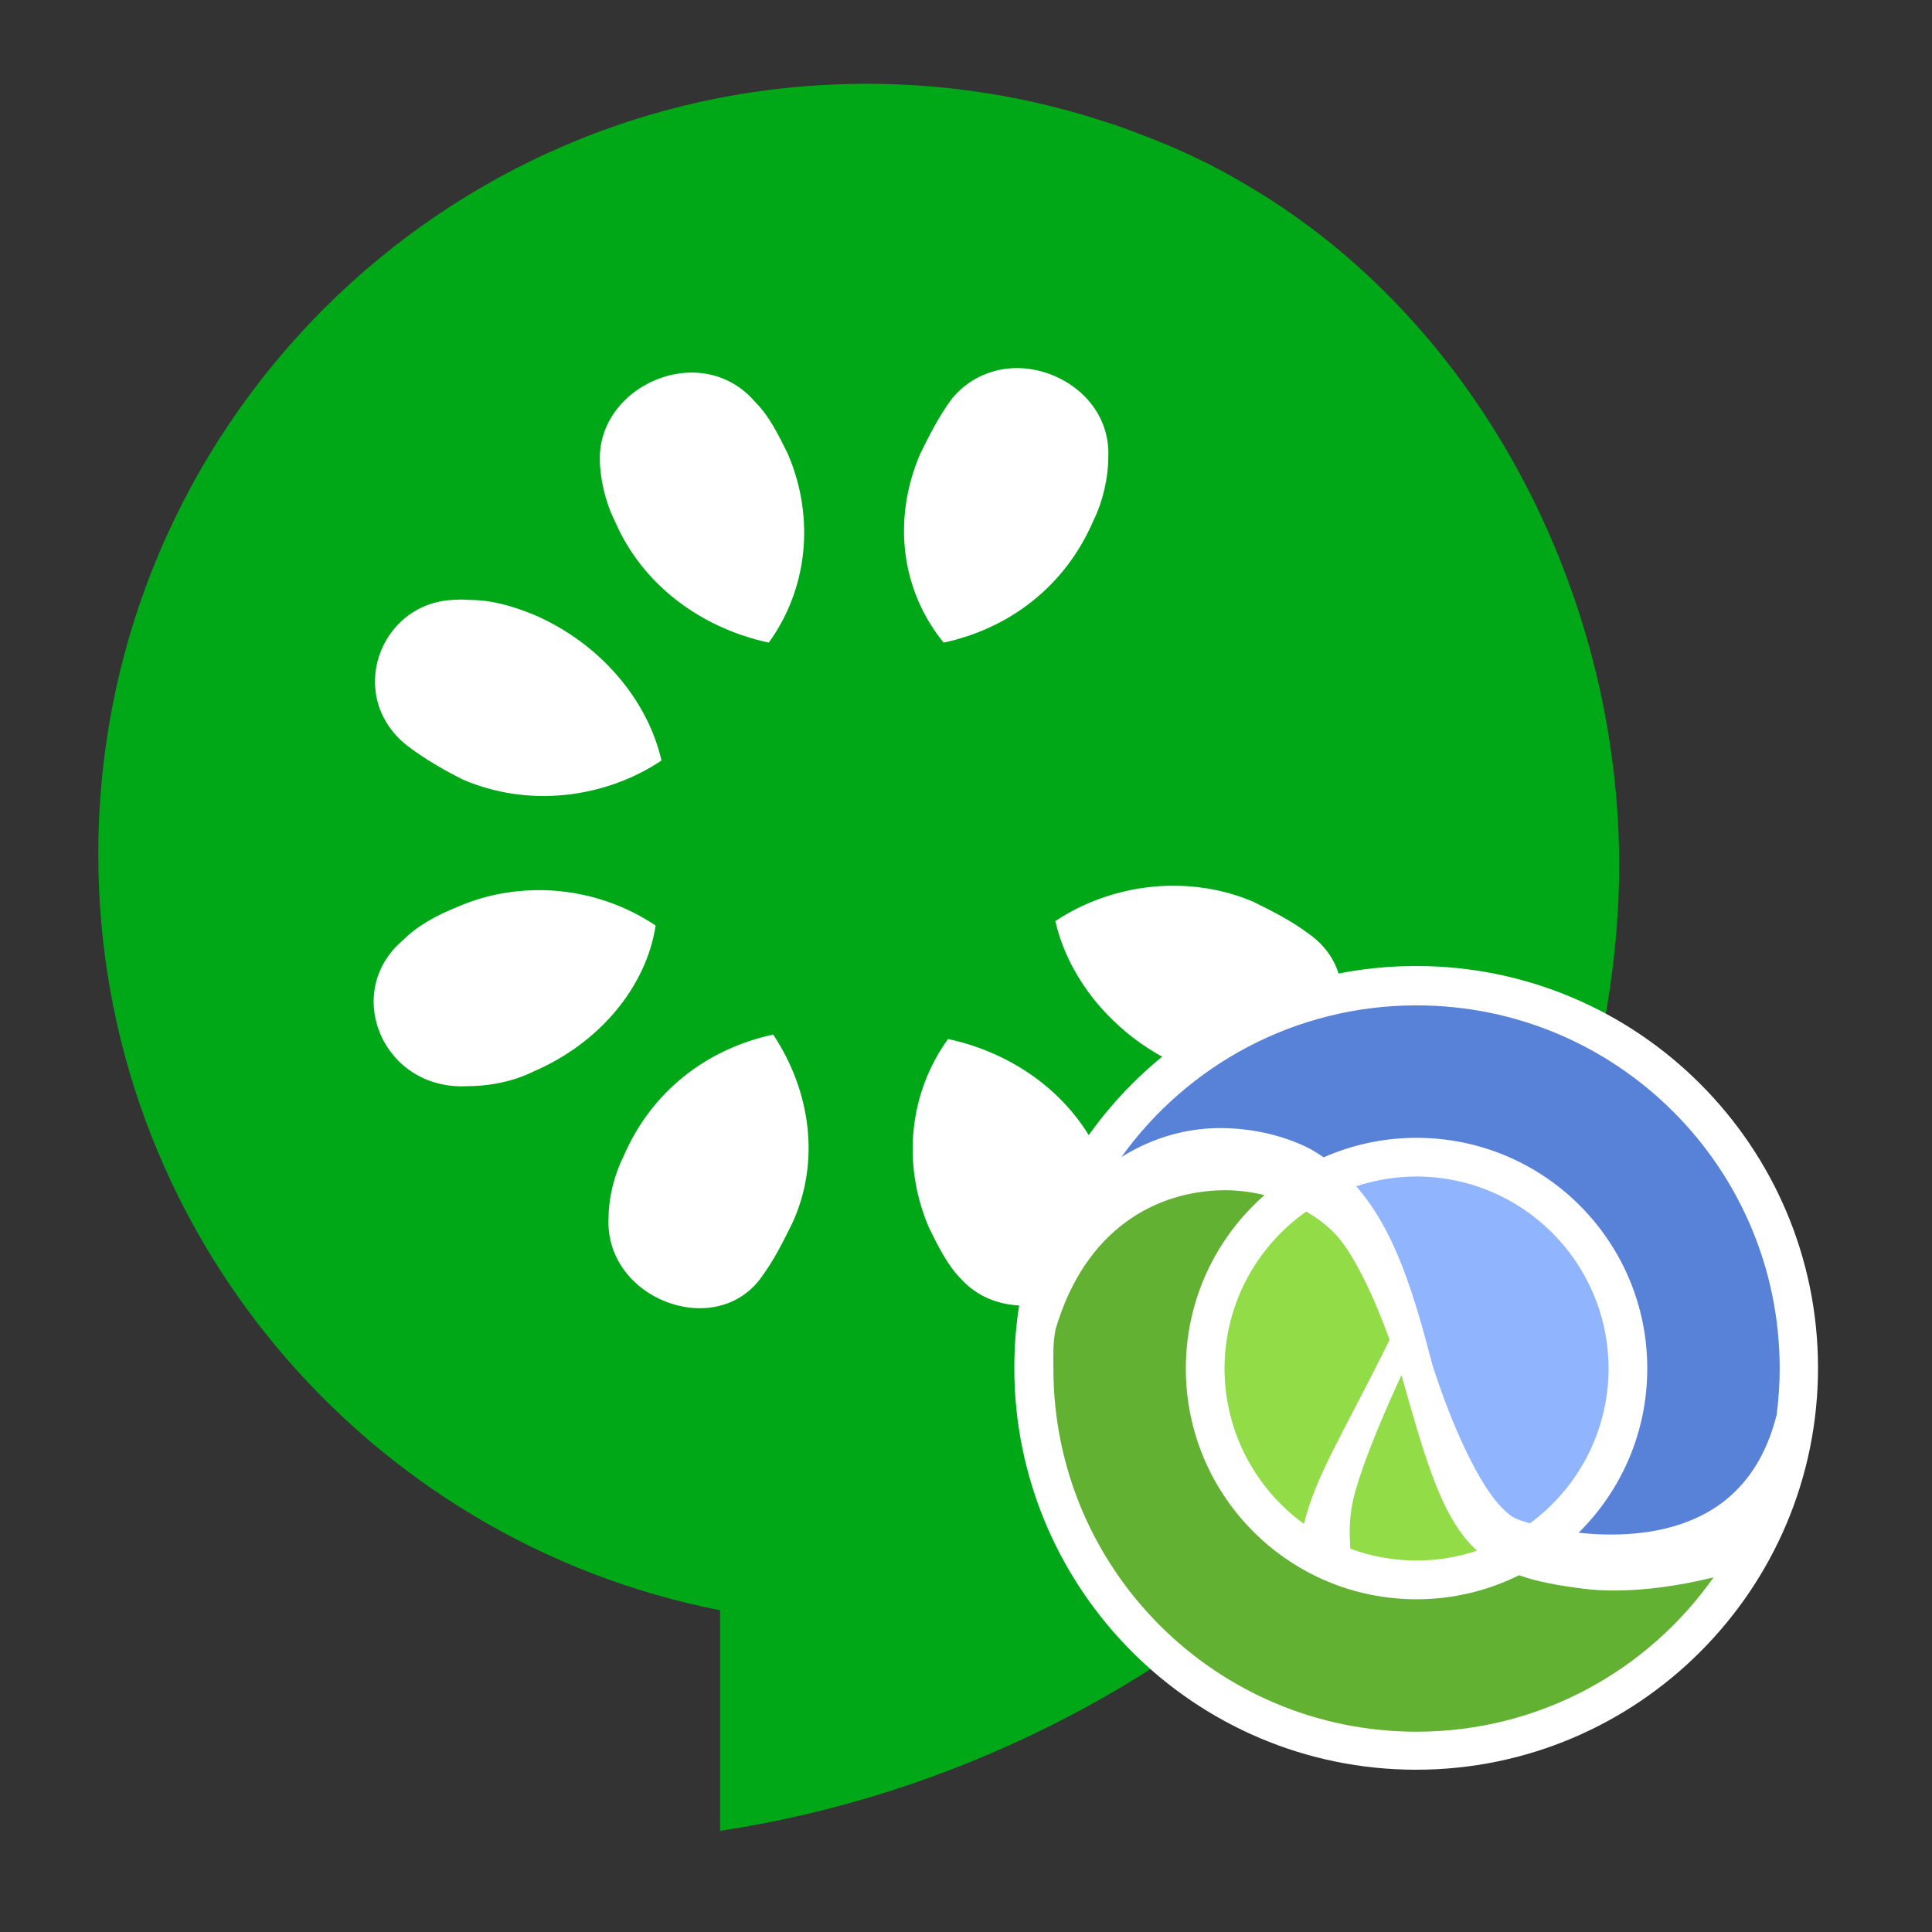<svg xmlns="http://www.w3.org/2000/svg" xmlns:xlink="http://www.w3.org/1999/xlink" preserveAspectRatio="xMidYMid" version="1.1" viewBox="0 0 40 40" height="40" width="40">
  <rect x="0" y="0" width="40" height="40" fill="#333333" stroke="none"/>
  <defs>
    <linearGradient
            x1="0"
            y1="0.5"
            x2="1"
            y2="0.5"
            id="linearGradient-1">
      <stop
              stop-color="#4F4F4F"
              offset="0%"
              id="stop187" />
      <stop
              stop-color="#000000"
              offset="100%"
              id="stop189" />
    </linearGradient>
    <linearGradient
            x1="0"
            y1="0.5"
            x2="1"
            y2="0.5"
            id="linearGradient-2">
      <stop
              stop-color="#C40000"
              offset="0%"
              id="stop192" />
      <stop
              stop-color="#FF0000"
              offset="100%"
              id="stop194" />
    </linearGradient>
    <linearGradient
            gradientUnits="userSpaceOnUse"
            gradientTransform="scale(1.633,0.612)"
            y2="444.174"
            x2="156.767"
            y1="444.174"
            x1="0"
            id="linearGradient229"
            xlink:href="#linearGradient-1" />
    <linearGradient
            gradientUnits="userSpaceOnUse"
            gradientTransform="scale(1.633,0.612)"
            y2="235.151"
            x2="156.767"
            y1="235.151"
            x1="0"
            id="linearGradient231"
            xlink:href="#linearGradient-1" />
    <linearGradient
            gradientUnits="userSpaceOnUse"
            gradientTransform="scale(1.265,0.791)"
            y2="263.101"
            x2="202.386"
            y1="263.101"
            x1="0"
            id="linearGradient233"
            xlink:href="#linearGradient-2" />
    <linearGradient
            gradientUnits="userSpaceOnUse"
            gradientTransform="scale(1.265,0.791)"
            y2="101.193"
            x2="202.386"
            y1="101.193"
            x1="0"
            id="linearGradient235"
            xlink:href="#linearGradient-2" />
    <linearGradient
            gradientUnits="userSpaceOnUse"
            gradientTransform="scale(1.265,0.791)"
            y2="425.01"
            x2="202.386"
            y1="425.01"
            x1="0"
            id="linearGradient237"
            xlink:href="#linearGradient-2" />
  </defs>
  <g
          transform="matrix(0.123,0,0,0.123,2.035,1.735)"
          id="g110">
    <path
            id="path106"
            fill="#00A818"
            d="M 129.35,0 C 57.858,0 0,58.018 0,129.708 0,192.827 45.121,245.272 104.665,256.94 v 37.13 C 182.078,282.367 250.623,220.746 255.738,139.857 258.816,91.168 234.607,41.463 193.778,17.327 191.44,15.946 189.065,14.574 186.619,13.367 184.127,12.137 181.568,10.939 178.967,9.901 178.141,9.555 177.332,9.241 176.498,8.911 174.227,8.07 171.935,7.124 169.587,6.436 156.929,2.253 143.399,0 129.35,0 Z" />
    <path
            id="path108"
            fill="#FFFFFF"
            d="m 156.146,47.927 c -4.434,-0.456 -9.103,1.091 -12.368,4.961 -2.375,3.175 -3.859,6.251 -5.442,9.425 -4.749,11.112 -3.166,23.018 3.958,31.749 11.081,-2.381 20.481,-9.475 25.23,-20.587 1.583,-3.175 2.474,-7.243 2.474,-10.418 0.495,-8.433 -6.462,-14.371 -13.852,-15.13 z m -57.633,0.744 c -7.227,0.69 -14.099,6.449 -14.099,14.386 0,3.175 0.89,7.243 2.474,10.418 4.749,11.112 14.891,18.206 25.972,20.587 6.332,-8.731 7.965,-20.637 3.216,-31.749 -1.583,-3.175 -3.067,-6.3 -5.442,-8.681 -3.265,-3.869 -7.784,-5.375 -12.12,-4.961 z M 59.679,86.869 c -12.482,0.642 -18.057,16.37 -7.668,24.556 3.166,2.381 6.233,4.117 9.399,5.705 11.081,4.762 23.894,3.125 33.393,-3.224 C 92.428,103.587 84.365,94.112 73.283,89.349 69.325,87.762 66.11,86.869 62.152,86.869 c -0.89,-0.099 -1.641,-0.043 -2.474,0 z m 121.945,48.119 c -7.251,-0.14 -14.594,1.984 -20.53,5.953 2.375,10.318 10.438,19.793 21.52,24.556 3.958,1.587 7.173,2.48 11.131,2.48 14.248,0.794 21.223,-16.867 10.141,-24.804 -3.166,-2.381 -6.233,-3.869 -9.399,-5.457 -4.156,-1.786 -8.512,-2.645 -12.862,-2.728 z m -108.093,0.744 c -4.35,0.084 -8.707,0.943 -12.862,2.728 -3.958,1.587 -7.025,3.324 -9.399,5.705 -10.29,8.731 -3.364,25.349 10.884,24.556 3.958,0 7.965,-0.893 11.131,-2.48 11.081,-4.762 18.947,-14.237 20.53,-24.556 -5.936,-3.969 -13.032,-6.092 -20.283,-5.953 z m 40.071,24.308 c -11.081,2.381 -20.481,9.475 -25.23,20.587 -1.583,3.175 -2.474,6.995 -2.474,10.17 -0.792,13.493 17.562,20.736 25.477,10.418 2.375,-3.175 3.859,-6.251 5.442,-9.425 4.749,-10.318 3.117,-22.224 -3.216,-31.749 z m 29.435,0.744 c -6.332,8.731 -7.965,20.637 -3.216,31.749 1.583,3.175 3.067,6.3 5.442,8.681 8.707,9.525 27.011,2.48 26.219,-9.425 0,-3.175 -0.89,-7.243 -2.474,-10.418 -4.749,-11.112 -14.891,-18.206 -25.972,-20.587 z" />
  </g>
  <g
          id="layer1">
    <g
            transform="matrix(0.065,0,0,0.065,21,20)"
            id="g209">
      <path
              d="M 127.999,0 C 57.423,0 0,57.423 0,128.001 0,198.585 57.423,256.005 127.999,256.005 198.577,256.005 256,198.585 256,128.001 256,57.423 198.577,0 127.999,0"
              id="path8"
              style="fill:#ffffff" />
      <path
              d="m 123.318,130.303 c -1.15,2.492 -2.419,5.292 -3.733,8.272 -4.645,10.524 -9.789,23.33 -11.668,31.534 -0.675,2.922 -1.093,6.543 -1.085,10.558 0,1.588 0.085,3.257 0.22,4.957 6.567,2.413 13.66,3.74 21.067,3.753 6.743,-0.013 13.221,-1.127 19.284,-3.143 -1.425,-1.303 -2.785,-2.692 -4.023,-4.257 -8.22,-10.482 -12.806,-25.844 -20.062,-51.674"
              id="path10"
              style="fill:#91dc47" />
      <path
              d="m 92.97,78.225 c -15.699,11.064 -25.972,29.312 -26.011,49.992 0.039,20.371 10.003,38.383 25.307,49.493 3.754,-15.637 13.164,-29.955 27.275,-58.655 -0.838,-2.302 -1.793,-4.822 -2.862,-7.469 -3.909,-9.806 -9.551,-21.194 -14.586,-26.351 -2.567,-2.694 -5.682,-5.022 -9.123,-7.01"
              id="path12"
              style="fill:#91dc47" />
      <path
              d="m 181.394,198.367 c -8.1,-1.015 -14.785,-2.24 -20.633,-4.303 -9.836,4.884 -20.913,7.643 -32.642,7.643 -40.584,0 -73.483,-32.894 -73.488,-73.49 0,-22.027 9.704,-41.773 25.056,-55.24 -4.106,-0.992 -8.388,-1.571 -12.762,-1.563 -21.562,0.203 -44.323,12.136 -53.799,44.363 -0.886,4.691 -0.675,8.238 -0.675,12.442 0,63.885 51.791,115.676 115.671,115.676 39.122,0 73.682,-19.439 94.611,-49.169 -11.32,2.821 -22.206,4.17 -31.528,4.199 -3.494,0 -6.774,-0.187 -9.811,-0.558"
              id="path14"
              style="fill:#63b132" />
      <path
              d="m 159.658,175.953 c 0.714,0.354 2.333,0.932 4.586,1.571 15.157,-11.127 25.007,-29.05 25.046,-49.307 l -0.006,0 c -0.057,-33.771 -27.386,-61.096 -61.165,-61.163 -6.714,0.013 -13.164,1.121 -19.203,3.122 12.419,14.156 18.391,34.386 24.168,56.515 0.003,0.01 0.008,0.018 0.01,0.026 0.011,0.018 1.848,6.145 5.002,14.274 3.132,8.118 7.594,18.168 12.46,25.492 3.195,4.908 6.709,8.435 9.102,9.47"
              id="path16"
              style="fill:#90b4fe" />
      <path
              d="m 128.122,12.541 c -38.744,0 -73.016,19.073 -94.008,48.318 10.925,-6.842 22.08,-9.31 31.815,-9.222 13.446,0.039 24.017,4.208 29.089,7.06 1.225,0.706 2.388,1.466 3.527,2.247 9.05,-3.986 19.05,-6.215 29.574,-6.215 40.589,0.005 73.493,32.899 73.499,73.488 l -0.006,0 c 0,20.464 -8.37,38.967 -21.863,52.291 3.312,0.371 6.844,0.602 10.451,0.584 12.811,0.006 26.658,-2.821 37.039,-11.552 6.769,-5.702 12.44,-14.051 15.585,-26.569 0.615,-4.835 0.969,-9.75 0.969,-14.752 0,-63.882 -51.786,-115.678 -115.671,-115.678"
              id="path18"
              style="fill:#5881d8" />
    </g>
  </g>
</svg>
